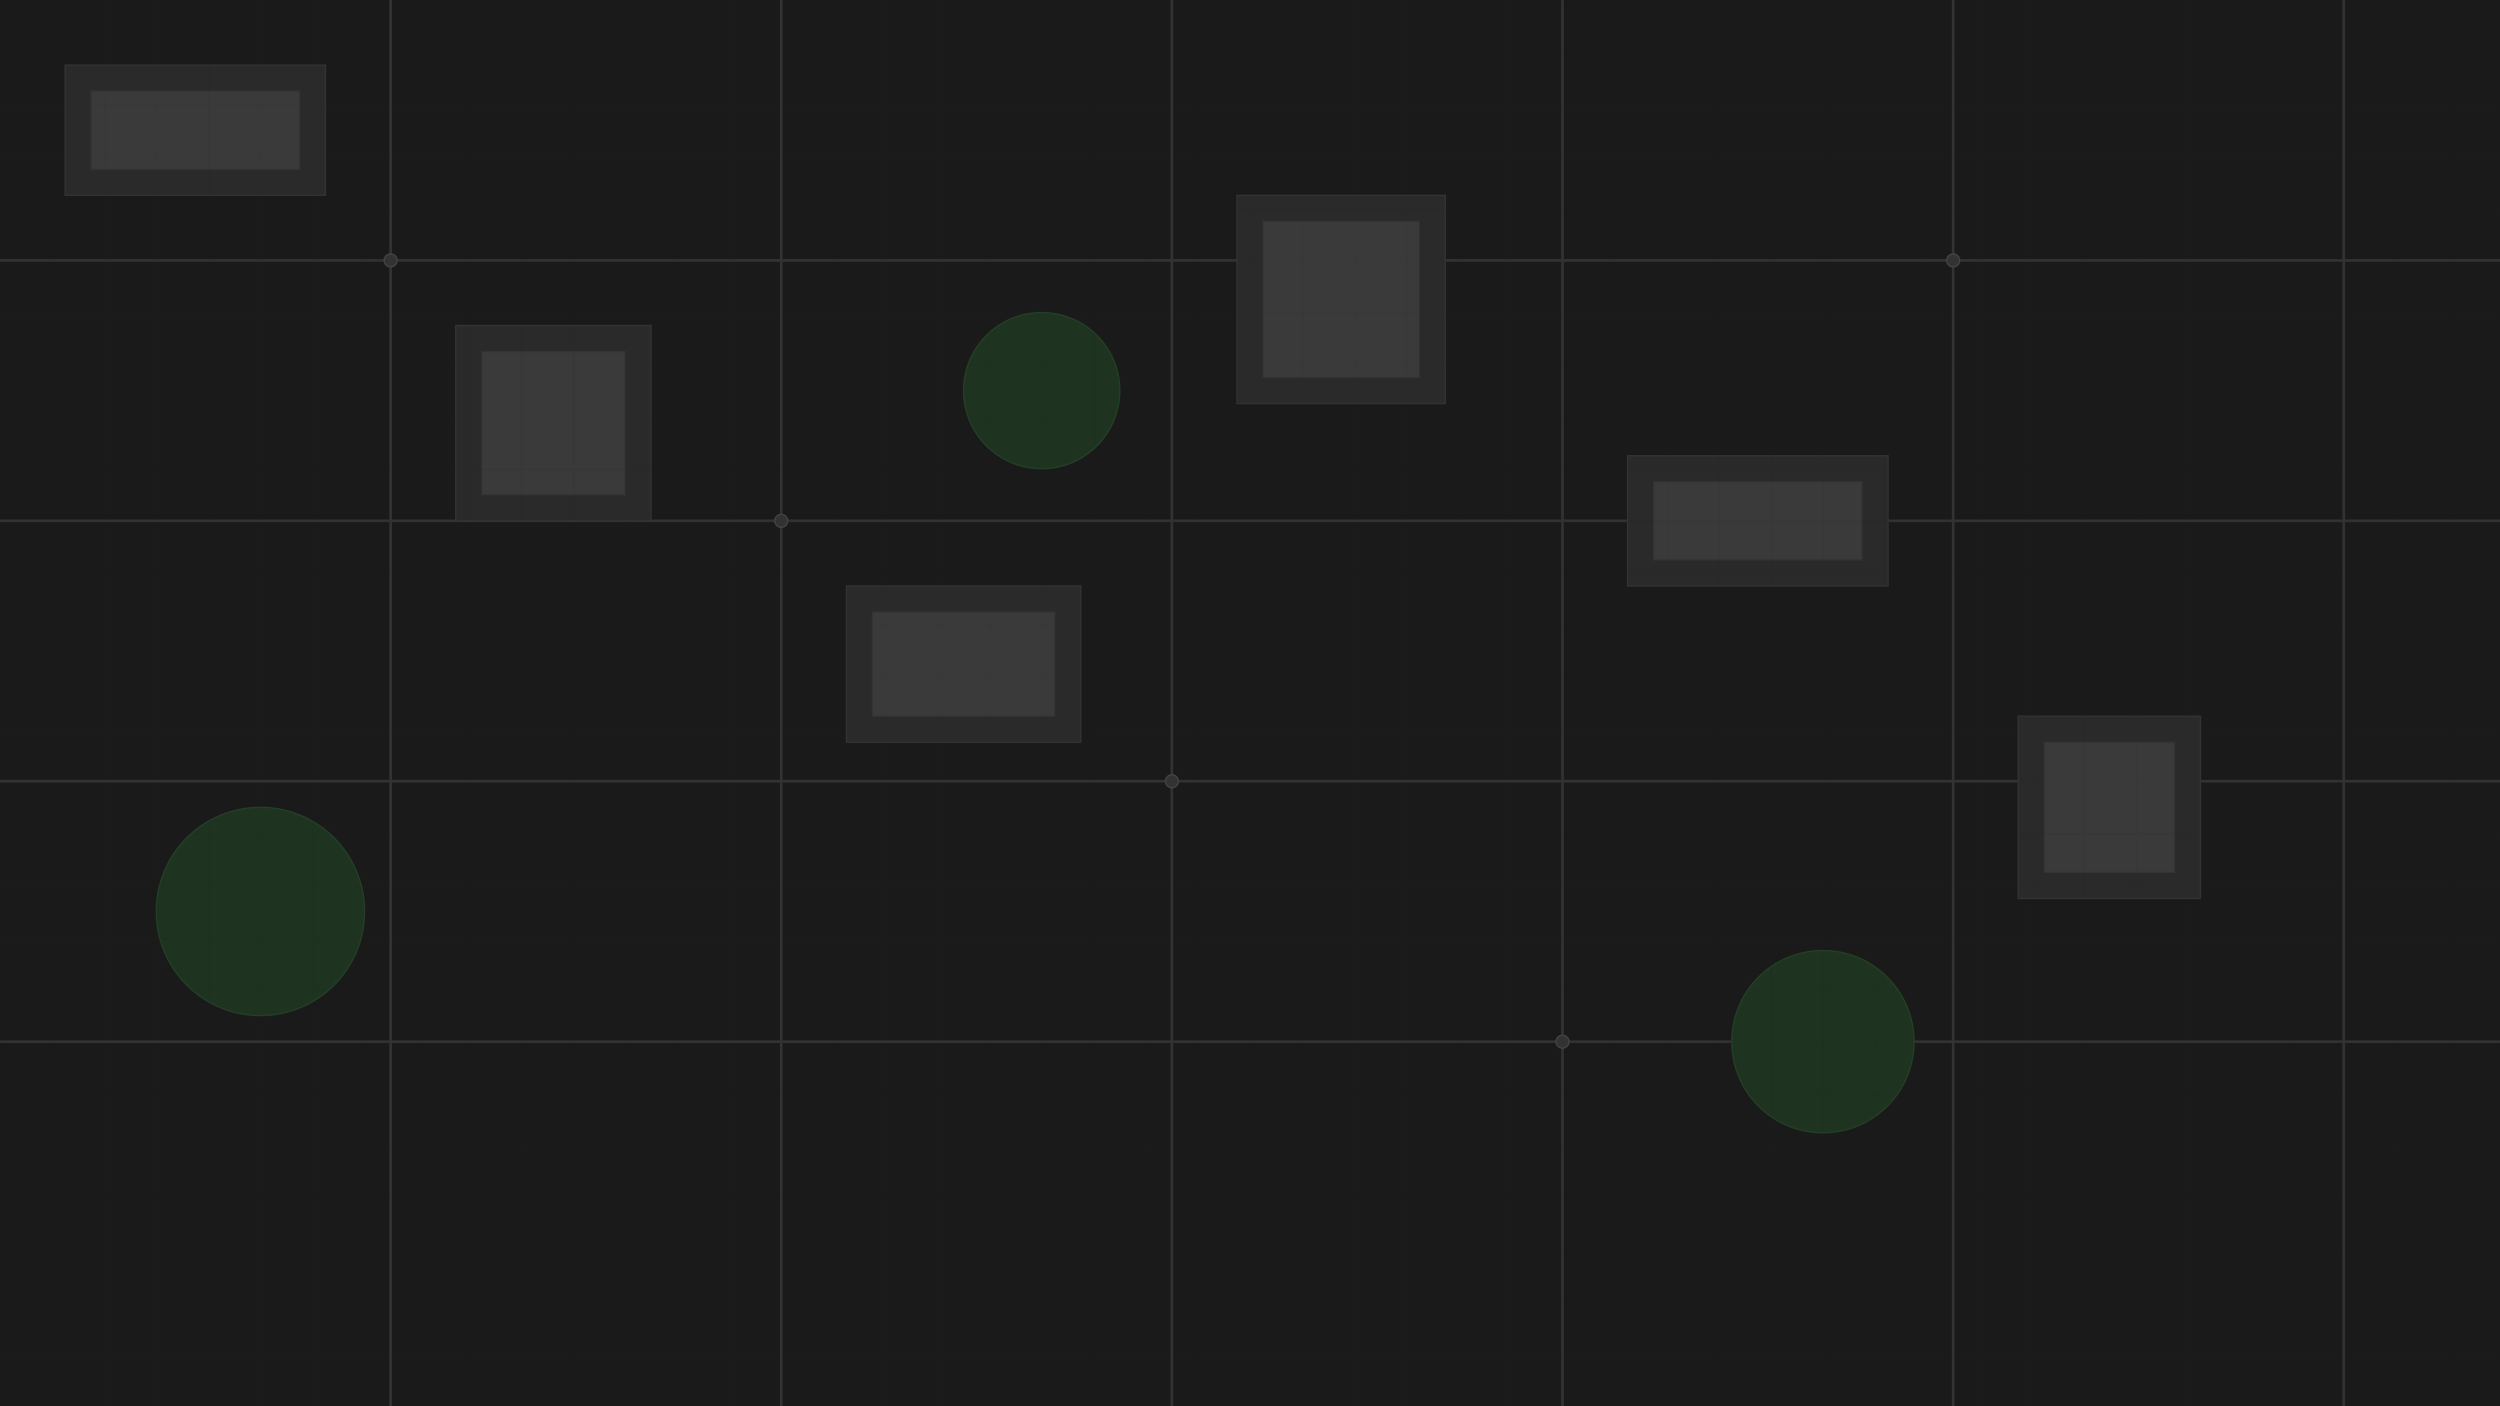 <?xml version="1.0" encoding="UTF-8"?>
<svg width="1920" height="1080" viewBox="0 0 1920 1080" xmlns="http://www.w3.org/2000/svg">
    <!-- Background -->
    <rect width="100%" height="100%" fill="#1a1a1a"/>
    
    <!-- Grid di strade -->
    <g stroke="#333" stroke-width="2">
        <!-- Strade orizzontali -->
        <line x1="0" y1="200" x2="1920" y2="200"/>
        <line x1="0" y1="400" x2="1920" y2="400"/>
        <line x1="0" y1="600" x2="1920" y2="600"/>
        <line x1="0" y1="800" x2="1920" y2="800"/>
        <!-- Strade verticali -->
        <line x1="300" y1="0" x2="300" y2="1080"/>
        <line x1="600" y1="0" x2="600" y2="1080"/>
        <line x1="900" y1="0" x2="900" y2="1080"/>
        <line x1="1200" y1="0" x2="1200" y2="1080"/>
        <line x1="1500" y1="0" x2="1500" y2="1080"/>
        <line x1="1800" y1="0" x2="1800" y2="1080"/>
    </g>

    <!-- Edifici -->
    <g fill="#2a2a2a" stroke="#333" stroke-width="1">
        <!-- Blocco 1 -->
        <rect x="50" y="50" width="200" height="100"/>
        <rect x="70" y="70" width="160" height="60" fill="#3a3a3a"/>
        
        <!-- Blocco 2 -->
        <rect x="350" y="250" width="150" height="150"/>
        <rect x="370" y="270" width="110" height="110" fill="#3a3a3a"/>
        
        <!-- Blocco 3 -->
        <rect x="650" y="450" width="180" height="120"/>
        <rect x="670" y="470" width="140" height="80" fill="#3a3a3a"/>
        
        <!-- Blocco 4 -->
        <rect x="950" y="150" width="160" height="160"/>
        <rect x="970" y="170" width="120" height="120" fill="#3a3a3a"/>
        
        <!-- Blocco 5 -->
        <rect x="1250" y="350" width="200" height="100"/>
        <rect x="1270" y="370" width="160" height="60" fill="#3a3a3a"/>
        
        <!-- Blocco 6 -->
        <rect x="1550" y="550" width="140" height="140"/>
        <rect x="1570" y="570" width="100" height="100" fill="#3a3a3a"/>
    </g>

    <!-- Parchi e aree verdi -->
    <g fill="#1e3320" stroke="#234026" stroke-width="1">
        <circle cx="200" cy="700" r="80"/>
        <circle cx="800" cy="300" r="60"/>
        <circle cx="1400" cy="800" r="70"/>
    </g>

    <!-- Dettagli stradali -->
    <g stroke="#444" stroke-width="1">
        <!-- Incroci -->
        <circle cx="300" cy="200" r="5" fill="#333"/>
        <circle cx="600" cy="400" r="5" fill="#333"/>
        <circle cx="900" cy="600" r="5" fill="#333"/>
        <circle cx="1200" cy="800" r="5" fill="#333"/>
        <circle cx="1500" cy="200" r="5" fill="#333"/>
    </g>

    <!-- Pattern di texture -->
    <defs>
        <pattern id="grid" width="40" height="40" patternUnits="userSpaceOnUse">
            <path d="M 40 0 L 0 0 0 40" fill="none" stroke="#222" stroke-width="0.5"/>
        </pattern>
    </defs>
    <rect width="100%" height="100%" fill="url(#grid)" opacity="0.3"/>
</svg>

